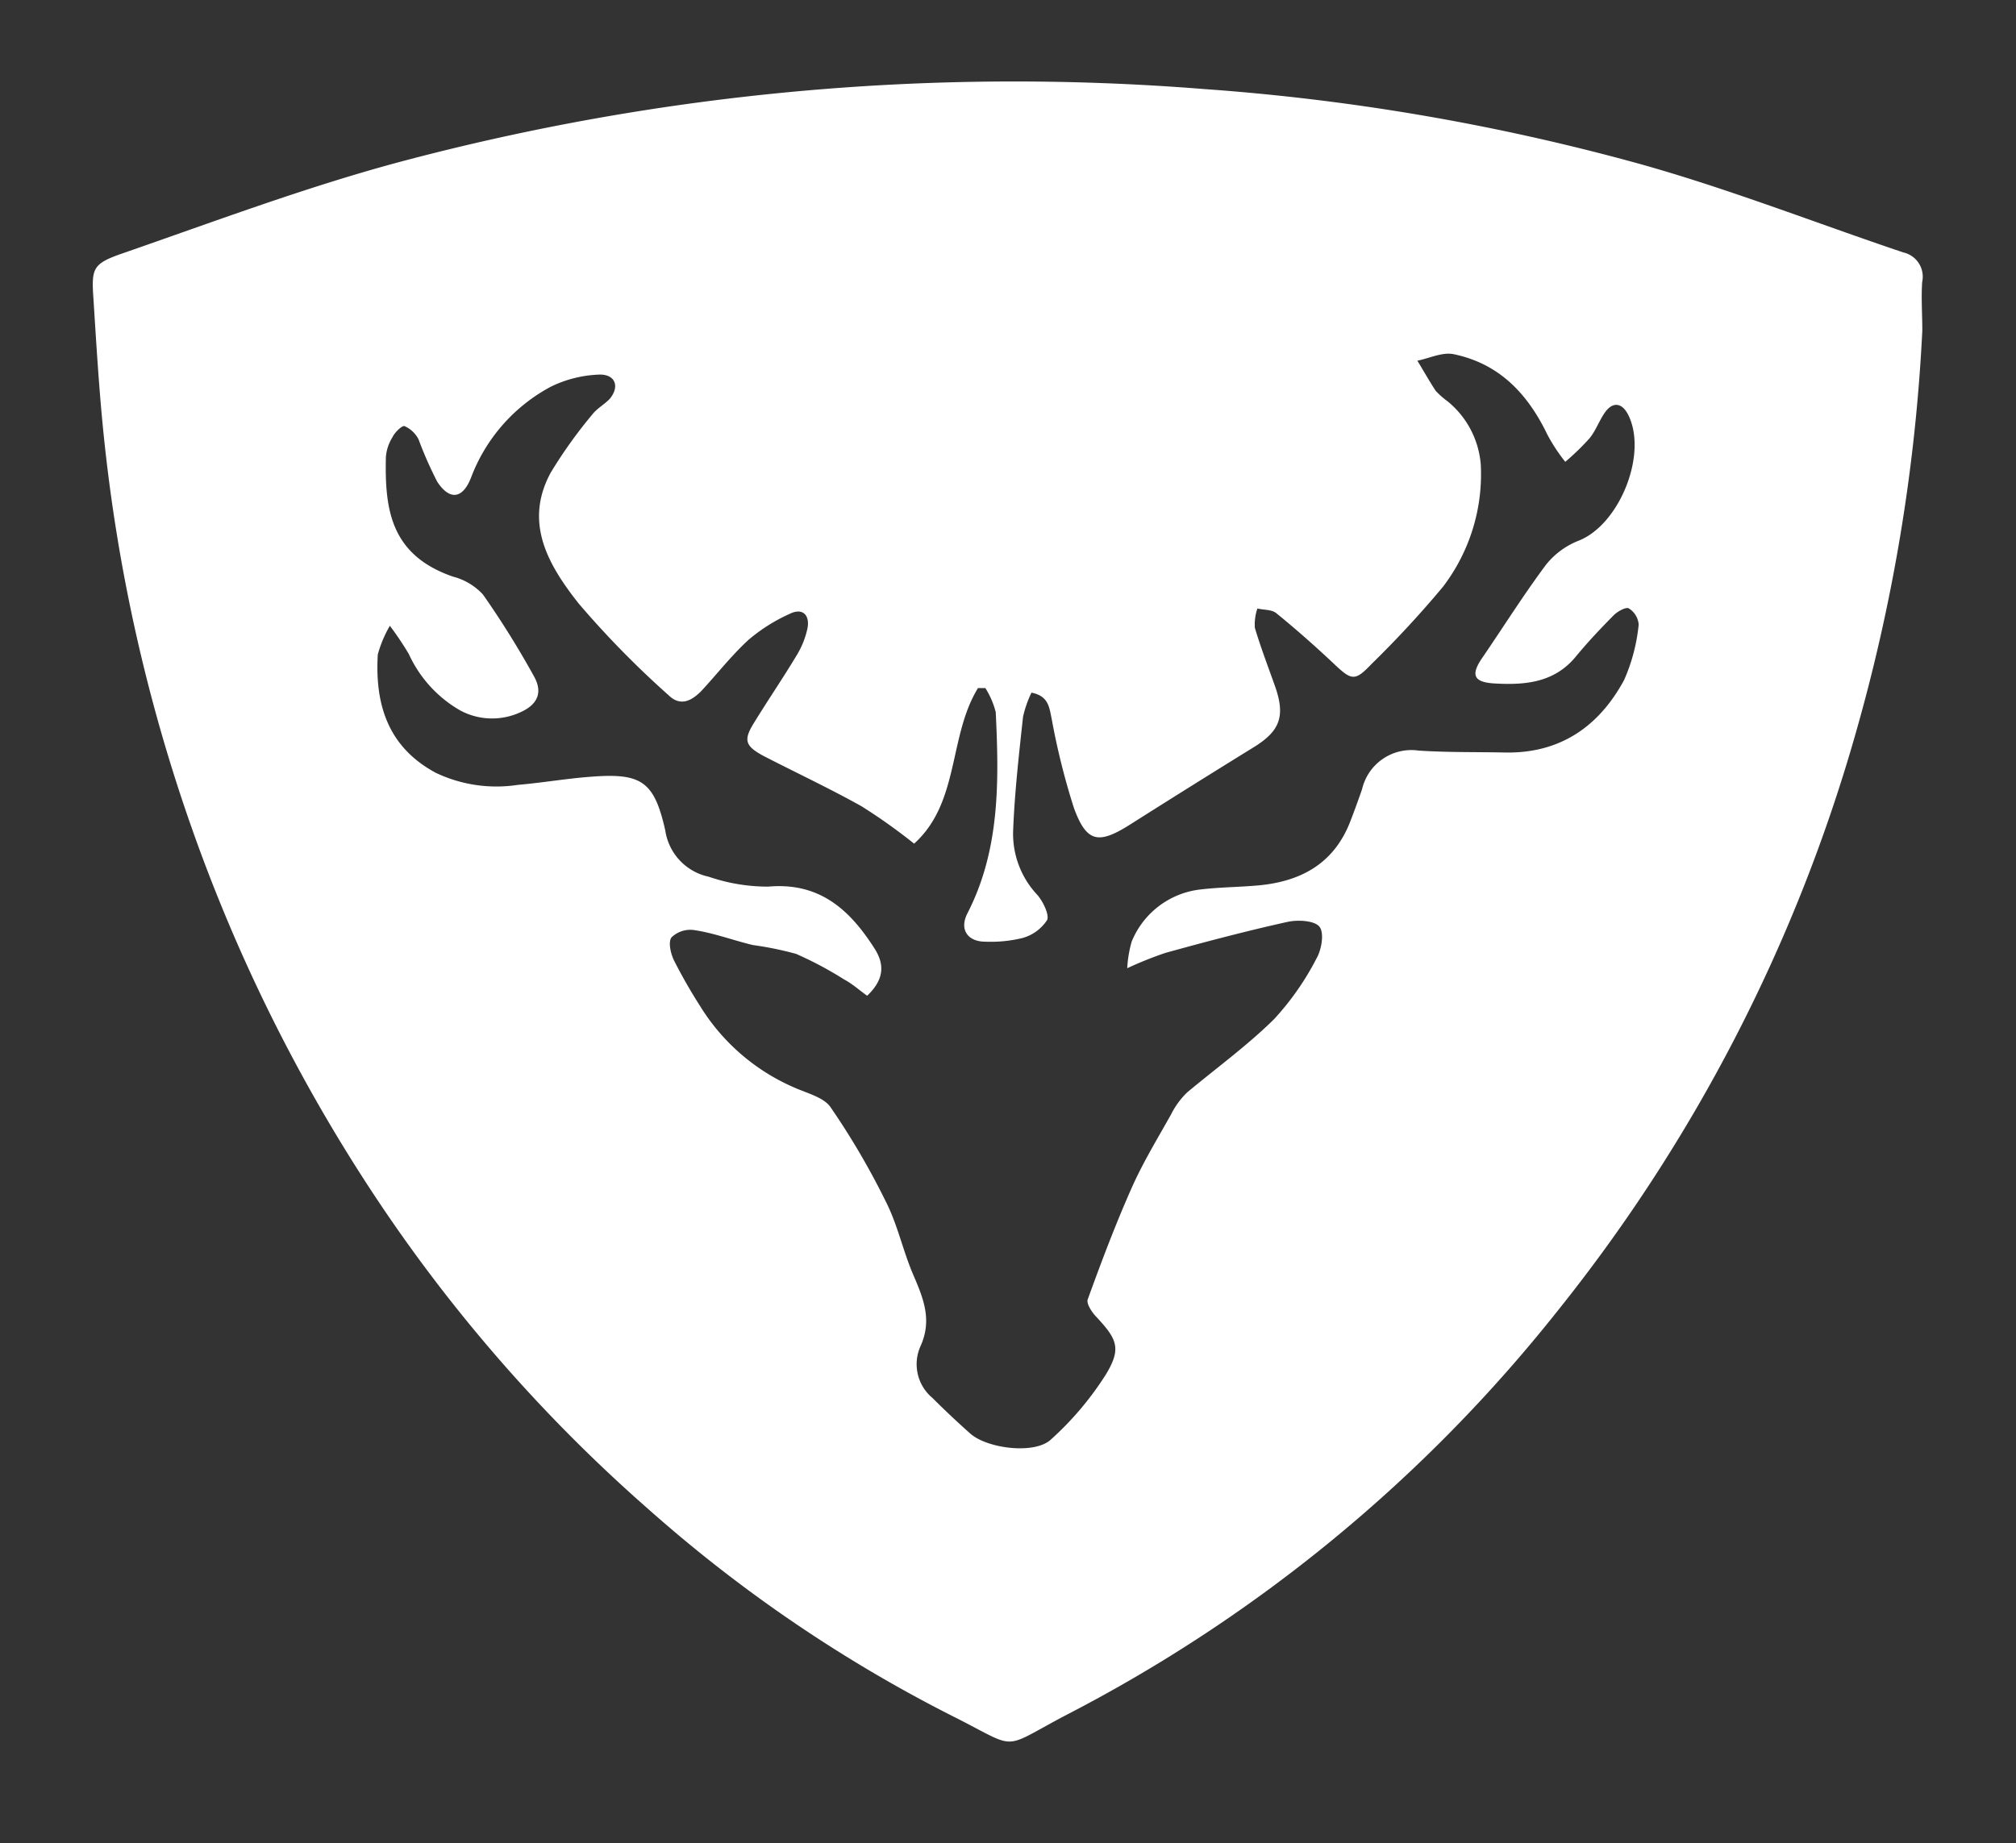 <svg xmlns="http://www.w3.org/2000/svg" viewBox="0 0 166.97 152.68"><rect x="0" y="0" width="166.97" height="152.68" fill="#333333" stroke="none"/><defs><style>.cls-1{fill:none;}.cls-2{fill:#fff;}</style></defs><title>logo-small-white</title><g id="Layer_2" data-name="Layer 2"><g id="Layer_1-2" data-name="Layer 1"><g id="Layer_2-2" data-name="Layer 2"><g id="Layer_1-2-2" data-name="Layer 1-2"><g id="mkFjLM.tif"><path class="cls-1" d="M81.57,0c15.31.27,27.32,1.25,39.24,3.37a207.74,207.74,0,0,1,27.58,6.84c5.74,1.85,11.3,4.2,16.94,6.34,1.49.57,1.69,1.89,1.64,3.22-.22,5.74-.31,11.43-.82,17.11a140.65,140.65,0,0,1-6.94,32.46,141.2,141.2,0,0,1-9.71,22.46,140.48,140.48,0,0,1-26.39,35,129.71,129.71,0,0,1-38.3,25.69,4,4,0,0,1-2.89-.13A127.25,127.25,0,0,1,47.4,130.08,138.66,138.66,0,0,1,20.73,97.54,147.55,147.55,0,0,1,6.68,65.95,129.64,129.64,0,0,1,1,38.53C.49,32.42.4,26.23,0,20.1a2.94,2.94,0,0,1,2.15-3.39c8-2.77,15.8-5.92,23.84-8.43A168,168,0,0,1,60.31,1.51C68.44.74,76.62.34,81.57,0ZM6.15,28.38A157.69,157.69,0,0,0,10,55.13,136,136,0,0,0,19.35,82.3a135.7,135.7,0,0,0,25,36.65,128.37,128.37,0,0,0,36.58,26.73,5.31,5.31,0,0,0,5.12,0,128.46,128.46,0,0,0,29.46-19.82,133,133,0,0,0,24.33-29.13,129.88,129.88,0,0,0,14.24-31.24c1.87-6.26,3.28-12.69,4.63-19.08,1.64-7.57,1.84-15.31,2.32-23a3,3,0,0,0-2.3-3.35c-7.19-2.4-14.3-5.07-21.58-7.16A187.31,187.31,0,0,0,102,6.53a202.78,202.78,0,0,0-36.18,0,185.72,185.72,0,0,0-35.4,6.37c-7.46,2.16-14.76,4.92-22.13,7.43a2.66,2.66,0,0,0-2.16,3c.11,1.68,0,3.36,0,5Z"/><path class="cls-1" d="M159.44,27.82a148.37,148.37,0,0,1-5.61,33.72,136.45,136.45,0,0,1-24.66,47.77,125.63,125.63,0,0,1-40.72,33.54c-5.79,3-3.92,3-9.58.17a118.91,118.91,0,0,1-25.21-17.13A130.34,130.34,0,0,1,30.5,99.23,139,139,0,0,1,15.66,69.32,142,142,0,0,1,8.28,36.17c-.37-3.68-.6-7.38-.82-11.06-.17-2.52-.08-2.92,2.33-3.75,7.59-2.64,15.14-5.47,22.88-7.57a198.28,198.28,0,0,1,67.1-6.09,185.26,185.26,0,0,1,36,6.17c7.48,2.08,14.76,4.92,22.13,7.38a2.07,2.07,0,0,1,1.57,2.46C159.35,25.09,159.44,26.46,159.44,27.82Zm-66.1,53a9.89,9.89,0,0,1,.38-2.18,7,7,0,0,1,5.8-4.34c1.64-.19,3.28-.19,4.85-.34,3.48-.34,6.19-1.83,7.53-5.25.35-.9.68-1.82,1-2.74a4.21,4.21,0,0,1,4.7-3.21c2.47.16,4.8.11,7.21.16,4.57.08,7.8-2.17,9.9-6a15.09,15.09,0,0,0,1.21-4.62,1.74,1.74,0,0,0-.82-1.34c-.22-.14-.94.25-1.26.58-1.1,1.11-2.16,2.25-3.15,3.44-1.8,2.17-4.23,2.36-6.74,2.22-1.78-.1-2-.72-1-2.17,1.75-2.57,3.41-5.21,5.28-7.7a6.5,6.5,0,0,1,2.73-2c3.39-1.34,5.78-7.21,4.1-10.47-.51-1-1.28-1.11-1.92-.2-.48.69-.76,1.52-1.3,2.17a21.07,21.07,0,0,1-2,1.94,14.59,14.59,0,0,1-1.64-2.24c-1.64-3.43-4-5.91-7.8-6.7-.93-.2-2,.34-3,.54.51.82,1,1.71,1.53,2.51a6.94,6.94,0,0,0,1,.89A7.56,7.56,0,0,1,122.59,39a15.42,15.42,0,0,1-3,10.18,85.87,85.87,0,0,1-5.94,6.43c-1.38,1.45-1.64,1.37-3.1,0s-3.15-2.89-4.8-4.23c-.38-.31-1-.27-1.57-.39a4.16,4.16,0,0,0-.21,1.64c.49,1.64,1.13,3.28,1.71,5,.82,2.39.38,3.62-1.71,4.92Q98.69,65.74,93.51,69c-2.61,1.64-3.6,1.46-4.65-1.45A59.28,59.28,0,0,1,87,60.23c-.21-1-.26-1.93-1.69-2.22a9.2,9.2,0,0,0-.7,2c-.34,3.16-.7,6.32-.82,9.48a7.38,7.38,0,0,0,2,5.32c.48.55,1,1.64.82,2.09a3.58,3.58,0,0,1-2.07,1.51,11.09,11.09,0,0,1-3.08.3c-1.46,0-2.16-1-1.49-2.34,2.73-5.3,2.63-11,2.36-16.72a7,7,0,0,0-.82-2.1l-.63.06c-2.46,4-1.51,9.51-5.3,12.94a47.39,47.39,0,0,0-4.32-3.09c-2.74-1.56-5.5-2.84-8.19-4.24-1.53-.82-1.7-1.3-.82-2.74,1.15-1.89,2.39-3.71,3.52-5.6a7.18,7.18,0,0,0,.93-2.31c.2-1.11-.41-1.71-1.48-1.2a14.34,14.34,0,0,0-3.41,2.19c-1.43,1.31-2.62,2.86-4,4.28-.82.82-1.73,1.29-2.71.33a76.2,76.2,0,0,1-7.47-7.62c-2.46-3.13-4.62-6.69-2.32-10.9a39.08,39.08,0,0,1,3.46-4.84c.39-.5,1-.82,1.44-1.3.82-1,.47-2-.82-2a9.94,9.94,0,0,0-4.1,1,14.29,14.29,0,0,0-6.68,7.57C38,41.79,37,41.93,36,40.37a32.21,32.21,0,0,1-1.52-3.48,2.38,2.38,0,0,0-1.15-1.12c-.2-.07-.82.53-1,.93a3.62,3.62,0,0,0-.54,1.64c-.1,4.35.39,8.14,5.58,9.94a5.12,5.12,0,0,1,2.46,1.48A74.8,74.8,0,0,1,44,56.5c.78,1.36.34,2.37-1.11,3a5.61,5.61,0,0,1-5.07-.15,10.35,10.35,0,0,1-4.25-4.69A26.7,26.7,0,0,0,32,52.29a9.91,9.91,0,0,0-1,2.39c-.27,4.39,1,7.76,4.83,9.84a11.77,11.77,0,0,0,6.83,1c2-.17,4-.52,6-.67,4.24-.33,5.3.34,6.23,4.47a4.63,4.63,0,0,0,3.62,3.84,15,15,0,0,0,4.92.82c4.28-.38,6.79,1.92,8.86,5.16.91,1.42.7,2.65-.62,3.92-.66-.48-1.25-1-1.89-1.34a30.33,30.33,0,0,0-4-2.14,27.76,27.76,0,0,0-3.61-.75c-1.64-.39-3.28-1-4.92-1.25a2.25,2.25,0,0,0-1.89.61c-.29.4-.06,1.35.22,1.93A44.17,44.17,0,0,0,57.81,84a17.21,17.21,0,0,0,7.83,6.75c1.06.47,2.46.82,3,1.64a62.3,62.3,0,0,1,4.56,7.79c1,2,1.43,4.14,2.31,6.14s1.57,3.78.6,6a3.65,3.65,0,0,0,1,4.29c1,1,2.07,2,3.12,2.93,1.39,1.26,5.36,1.78,6.71.52a25.87,25.87,0,0,0,4.58-5.43c1.3-2.16.92-2.93-.82-4.8-.36-.38-.82-1.08-.69-1.43,1.12-3.1,2.29-6.2,3.62-9.21C94.56,97,95.77,95,96.9,93a6.71,6.71,0,0,1,1.34-1.85c2.39-2.06,5-3.91,7.25-6.11a22.86,22.86,0,0,0,3.57-5c.43-.74.66-2.14.25-2.65s-1.8-.59-2.65-.4c-3.41.75-6.79,1.64-10.16,2.57A30.55,30.55,0,0,0,93.35,80.84Z"/></g><path class="cls-1" d="M163.44,25.54A156,156,0,0,1,157.53,61a143.53,143.53,0,0,1-25.94,50.25,132.15,132.15,0,0,1-42.84,35.25c-6.09,3.15-4.1,3.17-10.08.18a125.08,125.08,0,0,1-26.51-18,137.1,137.1,0,0,1-24.37-28A146.23,146.23,0,0,1,12.22,69.15,149.31,149.31,0,0,1,4.41,34.31c-.39-3.87-.62-7.75-.89-11.63-.18-2.65-.09-3.07,2.46-4C14,16,21.91,13,30,10.76a208.58,208.58,0,0,1,70.64-6.4,194.89,194.89,0,0,1,37.86,6.49c7.87,2.19,15.52,5.17,23.27,7.77a2.17,2.17,0,0,1,1.65,2.59v0C163.33,22.66,163.44,24.1,163.44,25.54Z"/><g id="mkFjLM.tif-2"><path class="cls-2" d="M159.21,27.4A147.8,147.8,0,0,1,153.62,61,135.94,135.94,0,0,1,129,108.6,125.16,125.16,0,0,1,88.45,142c-5.74,3-3.9,3-9.55.17a118.48,118.48,0,0,1-25.11-17.07A129.85,129.85,0,0,1,30.7,98.56a138.54,138.54,0,0,1-14.76-29.8,141.41,141.41,0,0,1-7.38-33c-.37-3.66-.59-7.38-.82-11-.17-2.51-.08-2.9,2.32-3.74,7.56-2.62,15.08-5.45,22.8-7.54A197.56,197.56,0,0,1,99.76,7.38a184.58,184.58,0,0,1,35.87,6.15c7.45,2.07,14.69,4.92,22,7.38a2.06,2.06,0,0,1,1.57,2.45h0C159.11,24.67,159.21,26,159.21,27.4ZM93.36,80.21A9.84,9.84,0,0,1,93.73,78a7,7,0,0,1,5.74-4.32c1.64-.19,3.23-.19,4.84-.34,3.47-.34,6.16-1.82,7.5-5.23.35-.9.68-1.81,1-2.73a4.19,4.19,0,0,1,4.68-3.2c2.46.16,4.79.11,7.18.16,4.55.08,7.76-2.16,9.84-6a15,15,0,0,0,1.21-4.6,1.73,1.73,0,0,0-.82-1.34c-.22-.14-.94.25-1.26.58-1.09,1.1-2.16,2.24-3.14,3.43-1.79,2.16-4.21,2.35-6.71,2.21-1.77-.1-2-.72-1-2.16,1.75-2.56,3.4-5.19,5.25-7.67a6.48,6.48,0,0,1,2.71-2c3.38-1.33,5.74-7.18,4.1-10.43-.51-1-1.27-1.11-1.92-.2-.48.68-.76,1.52-1.29,2.16a21,21,0,0,1-2,1.94,14.54,14.54,0,0,1-1.48-2.25c-1.64-3.41-4-5.89-7.77-6.67-.93-.19-2,.34-3,.54.5.82,1,1.71,1.52,2.5a6.92,6.92,0,0,0,1,.88,7.53,7.53,0,0,1,2.73,5.21,15.36,15.36,0,0,1-3.13,10.14,85.55,85.55,0,0,1-5.92,6.4c-1.37,1.44-1.64,1.37-3.09,0s-3.14-2.87-4.79-4.21c-.38-.31-1-.26-1.57-.39a4.1,4.1,0,0,0-.21,1.6c.49,1.64,1.12,3.28,1.7,4.92.82,2.39.38,3.61-1.71,4.92q-5.2,3.21-10.36,6.48c-2.6,1.64-3.58,1.46-4.63-1.44a59,59,0,0,1-1.82-7.3c-.21-1-.26-1.93-1.68-2.21a9.16,9.16,0,0,0-.7,2c-.34,3.15-.7,6.3-.82,9.45a7.38,7.38,0,0,0,2,5.3c.48.55,1,1.64.82,2.08a3.57,3.57,0,0,1-2.06,1.5,11.05,11.05,0,0,1-3.07.3c-1.45,0-2.16-1-1.48-2.34,2.72-5.29,2.62-11,2.35-16.67A6.93,6.93,0,0,0,81.61,57L81,57c-2.46,4-1.5,9.47-5.29,12.89a47.22,47.22,0,0,0-4.36-3.1c-2.65-1.48-5.4-2.77-8.1-4.16-1.52-.82-1.7-1.3-.82-2.72,1.15-1.88,2.39-3.69,3.52-5.57a7.16,7.16,0,0,0,.93-2.3c.2-1.1-.41-1.71-1.47-1.19A14.29,14.29,0,0,0,62,53c-1.42,1.3-2.61,2.84-3.93,4.26-.82.82-1.73,1.28-2.7.33A77.52,77.52,0,0,1,47.93,50c-2.46-3.12-4.6-6.66-2.31-10.86a38.94,38.94,0,0,1,3.45-4.82c.39-.5,1-.82,1.44-1.29.82-1,.46-2-.82-2a9.91,9.91,0,0,0-4.06,1A14.23,14.23,0,0,0,39,39.6c-.69,1.73-1.75,1.87-2.78.32a32.09,32.09,0,0,1-1.55-3.51A2.36,2.36,0,0,0,33.5,35.3c-.2-.07-.82.53-1,.93a3.6,3.6,0,0,0-.54,1.64c-.1,4.34.39,8.11,5.56,9.9A5.11,5.11,0,0,1,40,49.25,74.52,74.52,0,0,1,44.21,56c.77,1.35.33,2.36-1.1,3a5.58,5.58,0,0,1-5-.15,10.31,10.31,0,0,1-4.25-4.67,26.59,26.59,0,0,0-1.57-2.34,9.84,9.84,0,0,0-1,2.38c-.26,4.38,1,7.75,4.8,9.8a11.69,11.69,0,0,0,6.8,1c2-.17,4-.52,6-.67,4.22-.33,5.29.34,6.21,4.45a4.61,4.61,0,0,0,3.6,3.83,15.13,15.13,0,0,0,4.92.82c4.26-.38,6.76,1.91,8.82,5.14.9,1.42.7,2.64-.62,3.9-.66-.47-1.24-1-1.89-1.34a30.26,30.26,0,0,0-4-2.13,27.66,27.66,0,0,0-3.57-.73c-1.64-.39-3.23-1-4.87-1.24a2.24,2.24,0,0,0-1.88.61c-.28.4-.06,1.35.22,1.92A44,44,0,0,0,58,83.37a17.15,17.15,0,0,0,7.8,6.73c1.06.47,2.46.82,3,1.64a62.06,62.06,0,0,1,4.54,7.75c1,1.94,1.43,4.1,2.3,6.12s1.57,3.77.59,5.93a3.64,3.64,0,0,0,1,4.27c1,1,2.06,2,3.11,2.93,1.38,1.26,5.34,1.77,6.69.52a25.77,25.77,0,0,0,4.57-5.41c1.3-2.15.92-2.92-.82-4.78-.36-.38-.82-1.08-.69-1.43,1.12-3.09,2.28-6.17,3.61-9.17.93-2.11,2.14-4.1,3.28-6.13a6.69,6.69,0,0,1,1.34-1.84c2.39-2,5-3.89,7.22-6.09a22.77,22.77,0,0,0,3.49-5c.43-.73.66-2.13.25-2.64s-1.79-.59-2.64-.4c-3.39.75-6.76,1.64-10.12,2.57A30.44,30.44,0,0,0,93.36,80.21Z"/></g></g></g></g></g></svg>